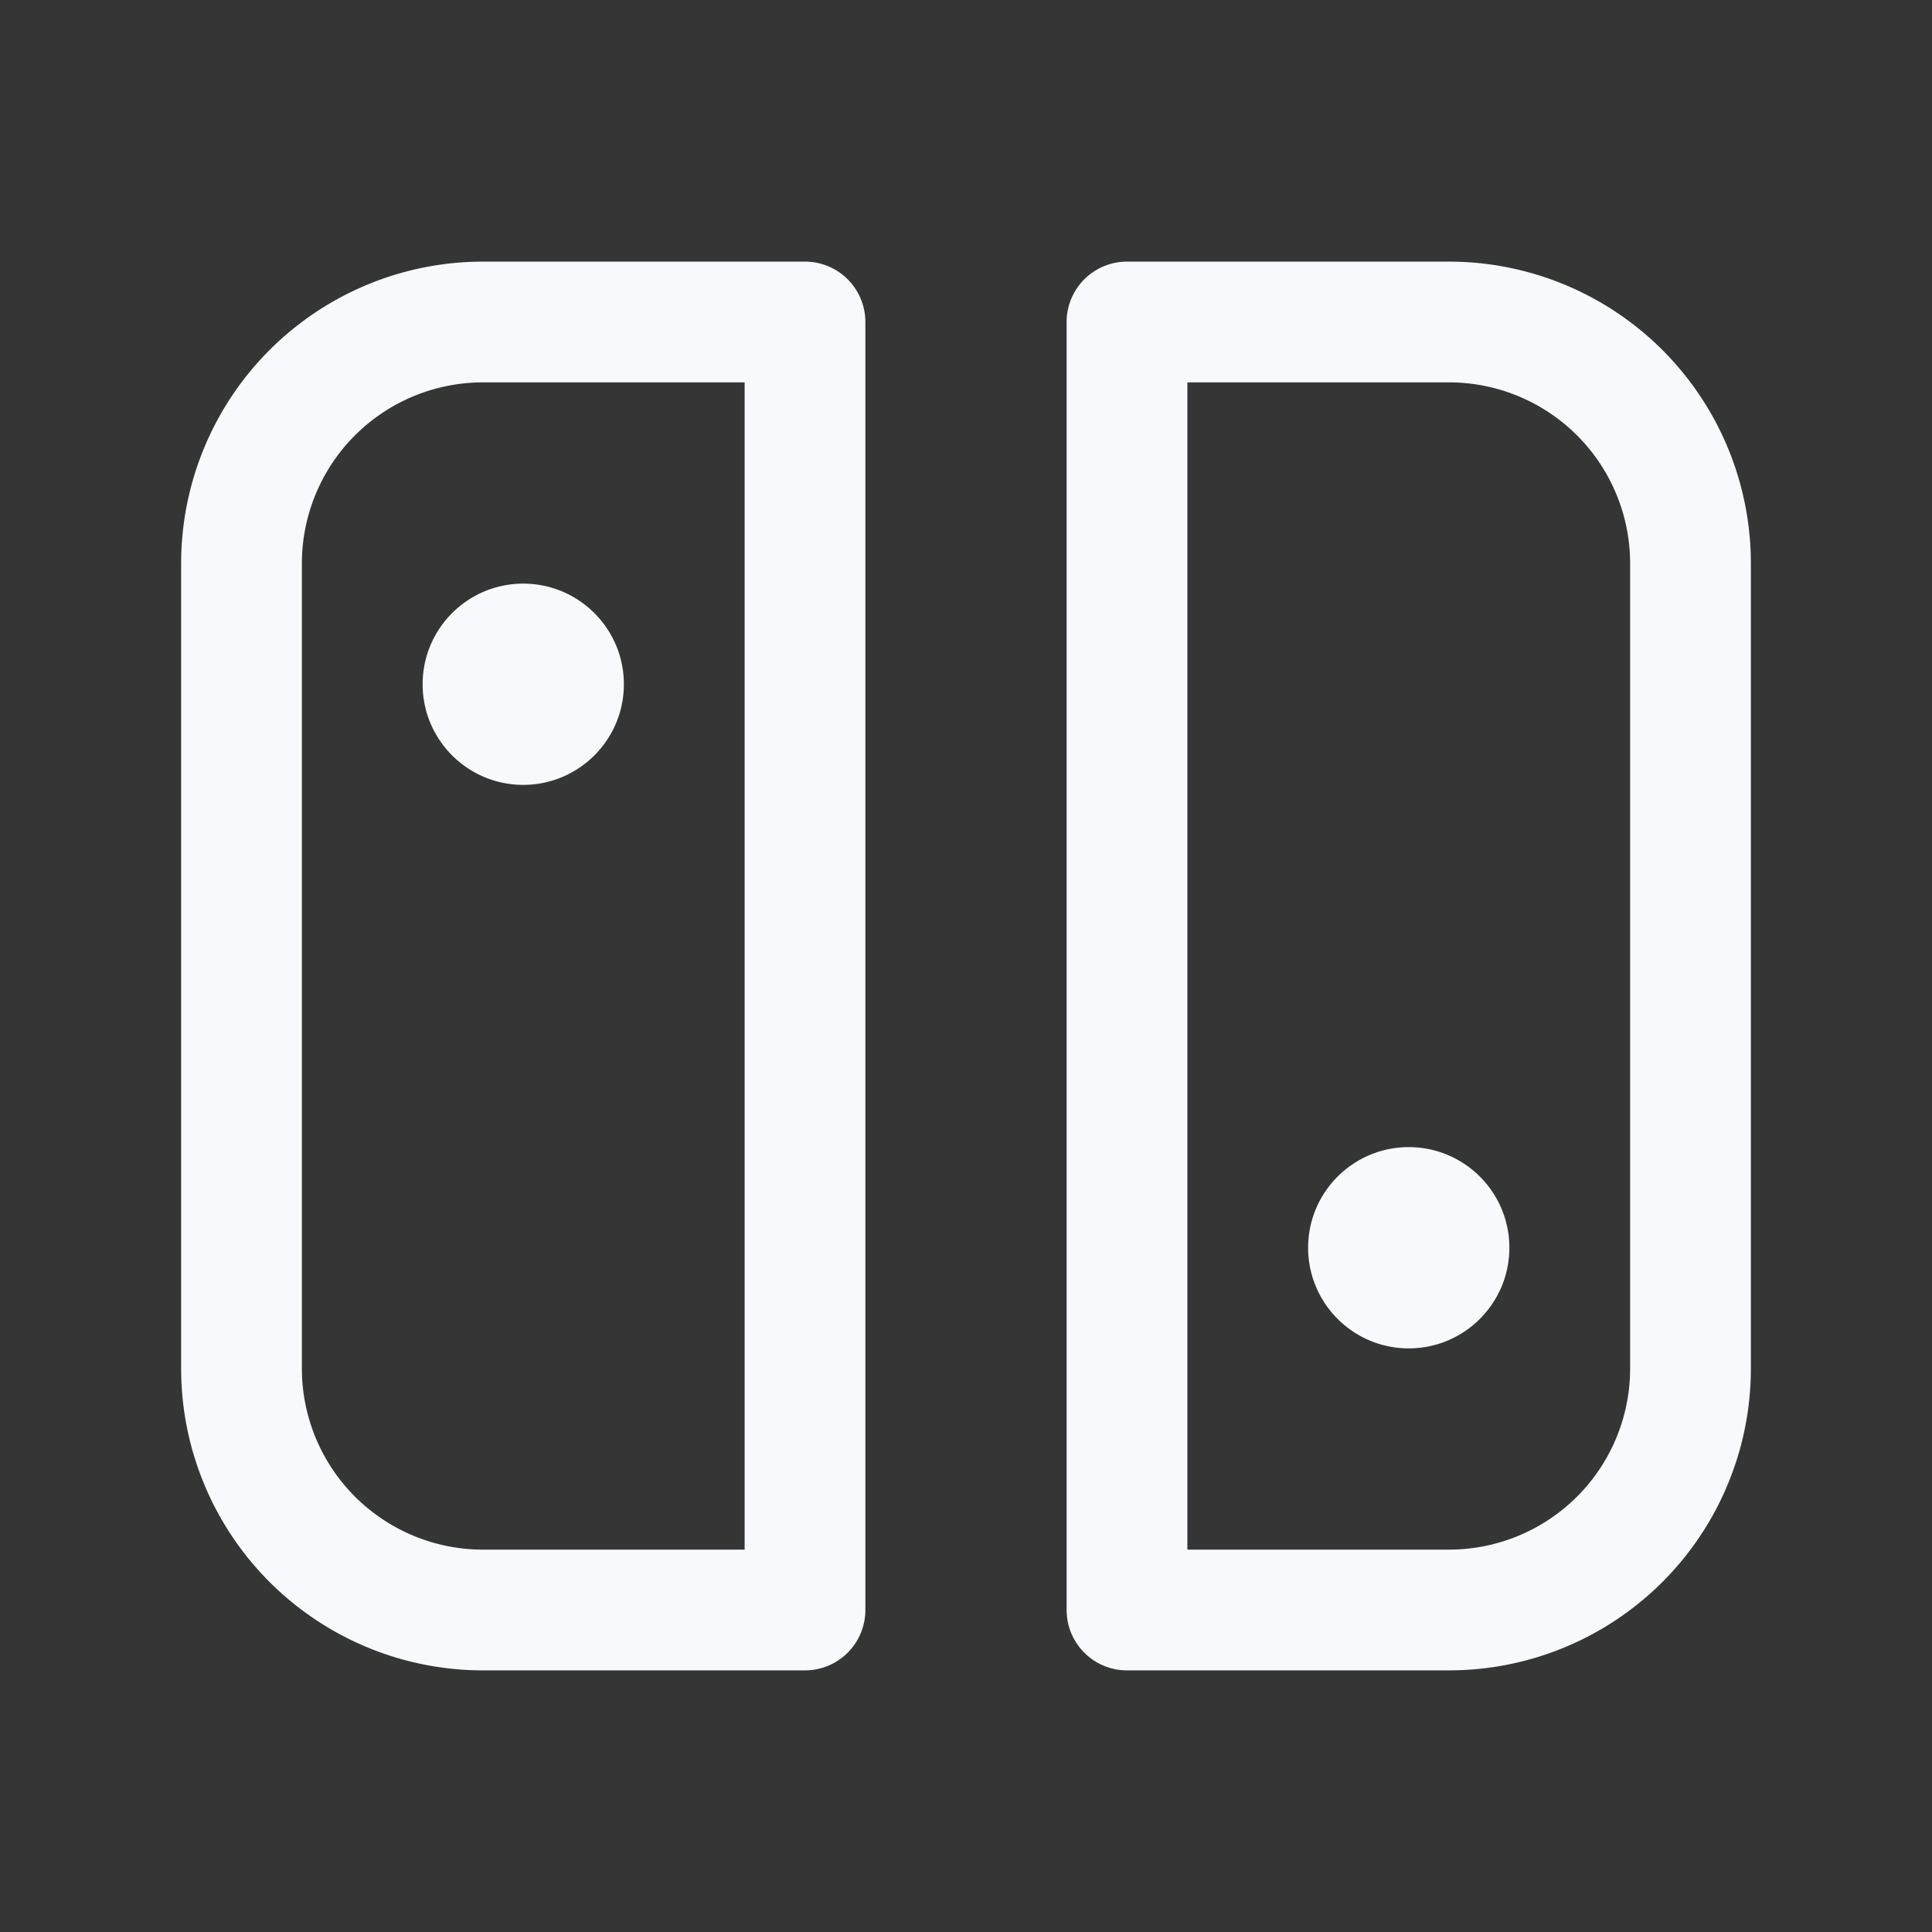 <svg xmlns="http://www.w3.org/2000/svg" width="24" height="24" fill="none"><rect width="100%" height="100%" fill="#333333" stroke="none"/><path fill="#fff" fill-opacity=".01" d="M24 0v24H0V0z"/><path fill="#F7F9FC" d="M7 8.5a.5.5 0 1 1-1 0 .5.5 0 0 1 1 0M18 15.5a.5.5 0 1 1-1 0 .5.5 0 0 1 1 0"/><path fill="#F7F9FC" d="M10 4h.75a.75.75 0 0 0-.75-.75zm0 16v.75a.75.75 0 0 0 .75-.75zm4-16v-.75a.75.75 0 0 0-.75.75zm0 16h-.75c0 .414.336.75.75.75zM6 4.75h4v-1.5H6zM9.25 4v16h1.5V4zM10 19.25H6v1.5h4zM3.75 17V7h-1.5v10zM14 4.75h4v-1.5h-4zM20.25 7v10h1.5V7zM18 19.25h-4v1.5h4zm-3.25.75V4h-1.5v16zM6.25 8.5a.25.25 0 0 1 .25-.25v1.5c.69 0 1.25-.56 1.25-1.25zm.25-.25a.25.25 0 0 1 .25.25h-1.5c0 .69.56 1.25 1.25 1.25zm.25.25a.25.25 0 0 1-.25.25v-1.5c-.69 0-1.25.56-1.25 1.25zm-.25.25a.25.25 0 0 1-.25-.25h1.5c0-.69-.56-1.25-1.25-1.25zm10.75 6.75a.25.25 0 0 1 .25-.25v1.5c.69 0 1.25-.56 1.25-1.25zm.25-.25a.25.25 0 0 1 .25.25h-1.5c0 .69.56 1.25 1.25 1.25zm.25.25a.25.25 0 0 1-.25.25v-1.5c-.69 0-1.25.56-1.25 1.25zm-.25.25a.25.25 0 0 1-.25-.25h1.5c0-.69-.56-1.25-1.25-1.25zM20.25 17A2.25 2.25 0 0 1 18 19.25v1.5A3.75 3.75 0 0 0 21.75 17zM6 19.25A2.25 2.25 0 0 1 3.75 17h-1.5A3.75 3.75 0 0 0 6 20.75zm12-14.5A2.25 2.25 0 0 1 20.25 7h1.5A3.75 3.75 0 0 0 18 3.25zM6 3.25A3.75 3.75 0 0 0 2.25 7h1.5A2.25 2.25 0 0 1 6 4.75z"/></svg>